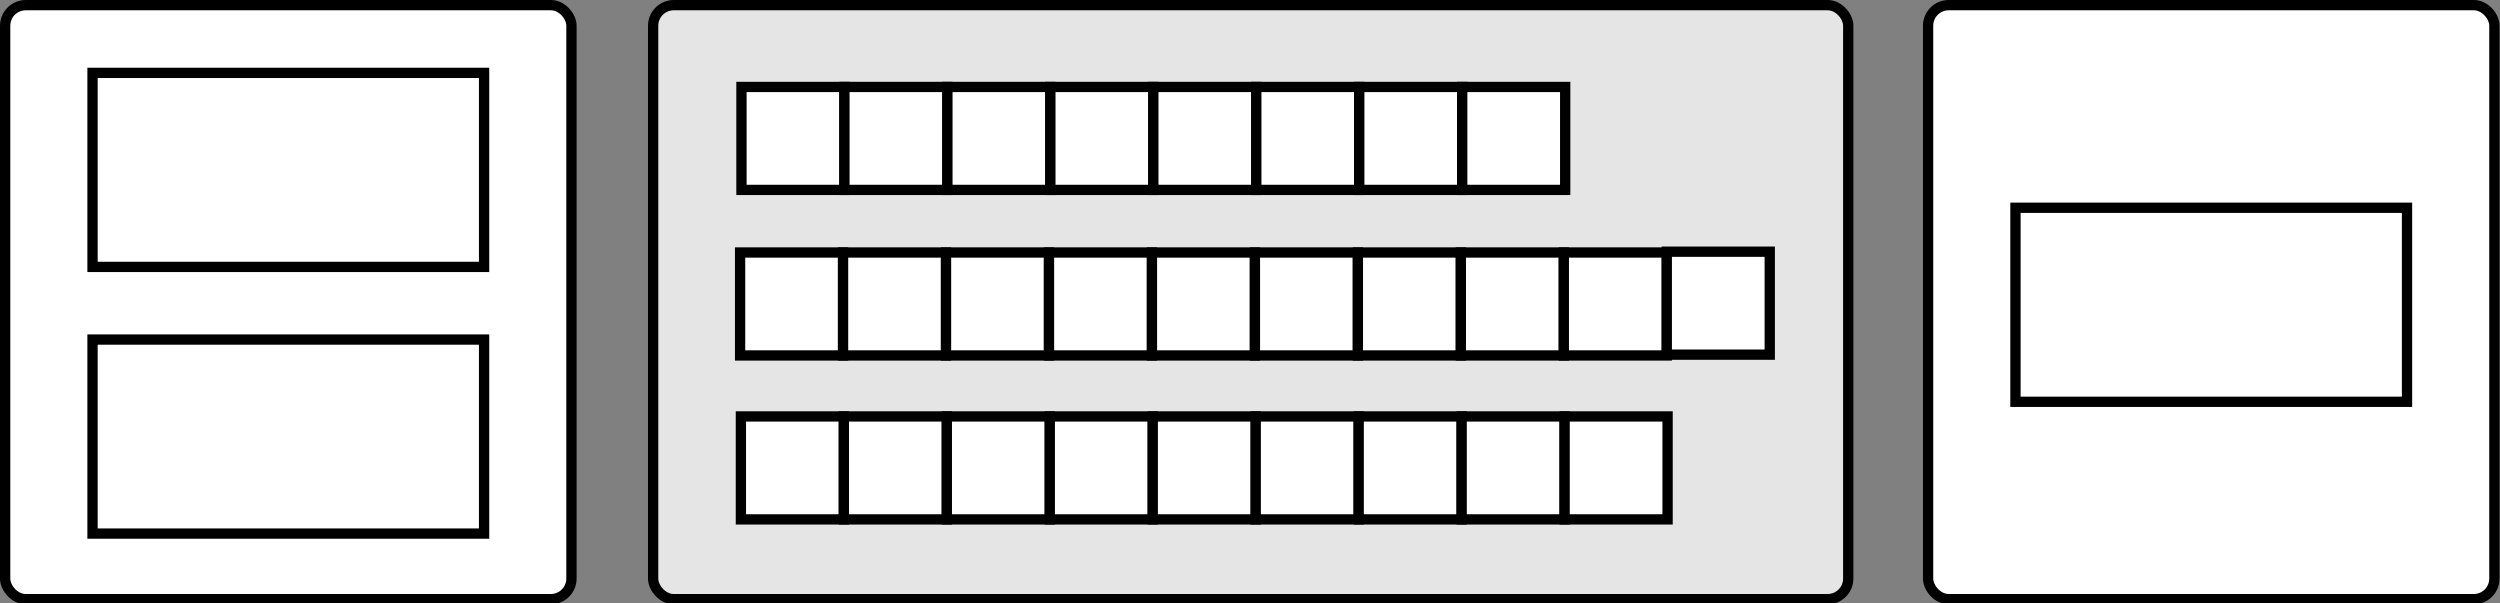 <?xml version="1.0"?>
<svg width="1214" height="293" xmlns="http://www.w3.org/2000/svg" xmlns:svg="http://www.w3.org/2000/svg" viewBox="0 0 1214 293"><rect x="0" y="0" width="1214" height="293" fill="#808080" stroke="none"/>  <title>test</title> <g> <title>Layer 1</title> <rect ry="10" rx="10" id="svg_1" height="288.444" width="580.333" y="2.5" x="317.167" stroke-width="5" stroke="#000000" fill="#e5e5e5"></rect> <rect ry="10" rx="10" height="288.444" width="275" y="2.5" x="2.5" stroke-width="5" stroke="#000000" fill="#ffffff" id="svg_10"></rect> <rect fill="#ffffff" stroke="#000000" stroke-width="5" stroke-dasharray="null" stroke-linejoin="null" stroke-linecap="null" x="44.931" y="35.389" width="190.139" height="94.222" id="svg_27"></rect> <g id="svg_29"> <rect id="svg_2" height="50" width="50" y="122.611" x="359.389" stroke-width="5" stroke="#000000" fill="#ffffff"></rect> <rect id="svg_3" height="50" width="50" y="122.611" x="409.389" stroke-width="5" stroke="#000000" fill="#ffffff"></rect> <rect id="svg_4" height="50" width="50" y="122.611" x="459.389" stroke-width="5" stroke="#000000" fill="#ffffff"></rect> <rect id="svg_5" height="50" width="50" y="122.611" x="509.389" stroke-width="5" stroke="#000000" fill="#ffffff"></rect> <rect id="svg_6" height="50" width="50" y="122.611" x="559.389" stroke-width="5" stroke="#000000" fill="#ffffff"></rect> <rect id="svg_7" height="50" width="50" y="122.611" x="609.389" stroke-width="5" stroke="#000000" fill="#ffffff"></rect> <rect id="svg_8" height="50" width="50" y="122.611" x="659.389" stroke-width="5" stroke="#000000" fill="#ffffff"></rect> <rect id="svg_9" height="50" width="50" y="122.611" x="709.389" stroke-width="5" stroke="#000000" fill="#ffffff"></rect> <rect id="svg_21" height="50" width="50" y="122.611" x="759.389" stroke-width="5" stroke="#000000" fill="#ffffff"></rect> <rect id="svg_22" height="50" width="50" y="122.222" x="809.389" stroke-width="5" stroke="#000000" fill="#ffffff"></rect> </g> <g id="svg_30"> <rect height="50" width="50" y="42.222" x="360.056" stroke-width="5" stroke="#000000" fill="#ffffff" id="svg_31"></rect> <rect height="50" width="50" y="42.222" x="410.056" stroke-width="5" stroke="#000000" fill="#ffffff" id="svg_32"></rect> <rect height="50" width="50" y="42.222" x="460.056" stroke-width="5" stroke="#000000" fill="#ffffff" id="svg_33"></rect> <rect height="50" width="50" y="42.222" x="510.056" stroke-width="5" stroke="#000000" fill="#ffffff" id="svg_34"></rect> <rect height="50" width="50" y="42.222" x="560.056" stroke-width="5" stroke="#000000" fill="#ffffff" id="svg_35"></rect> <rect height="50" width="50" y="42.222" x="610.056" stroke-width="5" stroke="#000000" fill="#ffffff" id="svg_36"></rect> <rect height="50" width="50" y="42.222" x="660.056" stroke-width="5" stroke="#000000" fill="#ffffff" id="svg_37"></rect> <rect height="50" width="50" y="42.222" x="710.056" stroke-width="5" stroke="#000000" fill="#ffffff" id="svg_38"></rect> </g> <g id="svg_39"> <rect id="svg_40" height="50" width="50" y="202.222" x="359.778" stroke-width="5" stroke="#000000" fill="#ffffff"></rect> <rect id="svg_41" height="50" width="50" y="202.222" x="409.778" stroke-width="5" stroke="#000000" fill="#ffffff"></rect> <rect id="svg_42" height="50" width="50" y="202.222" x="459.778" stroke-width="5" stroke="#000000" fill="#ffffff"></rect> <rect id="svg_43" height="50" width="50" y="202.222" x="509.778" stroke-width="5" stroke="#000000" fill="#ffffff"></rect> <rect id="svg_44" height="50" width="50" y="202.222" x="559.778" stroke-width="5" stroke="#000000" fill="#ffffff"></rect> <rect id="svg_45" height="50" width="50" y="202.222" x="609.778" stroke-width="5" stroke="#000000" fill="#ffffff"></rect> <rect id="svg_46" height="50" width="50" y="202.222" x="659.778" stroke-width="5" stroke="#000000" fill="#ffffff"></rect> <rect id="svg_47" height="50" width="50" y="202.222" x="709.778" stroke-width="5" stroke="#000000" fill="#ffffff"></rect> <rect id="svg_48" height="50" width="50" y="202.222" x="759.778" stroke-width="5" stroke="#000000" fill="#ffffff"></rect> </g> <rect id="svg_50" fill="#ffffff" stroke="#000000" stroke-width="5" stroke-dasharray="null" stroke-linejoin="null" stroke-linecap="null" x="44.931" y="164.889" width="190.139" height="94.222"></rect> <rect id="svg_51" ry="10" rx="10" height="288.444" width="275" y="2.5" x="936.278" stroke-width="5" stroke="#000000" fill="#ffffff"></rect> <rect id="svg_52" fill="#ffffff" stroke="#000000" stroke-width="5" stroke-dasharray="null" stroke-linejoin="null" stroke-linecap="null" x="978.708" y="100.889" width="190.139" height="94.222"></rect> </g>
</svg>